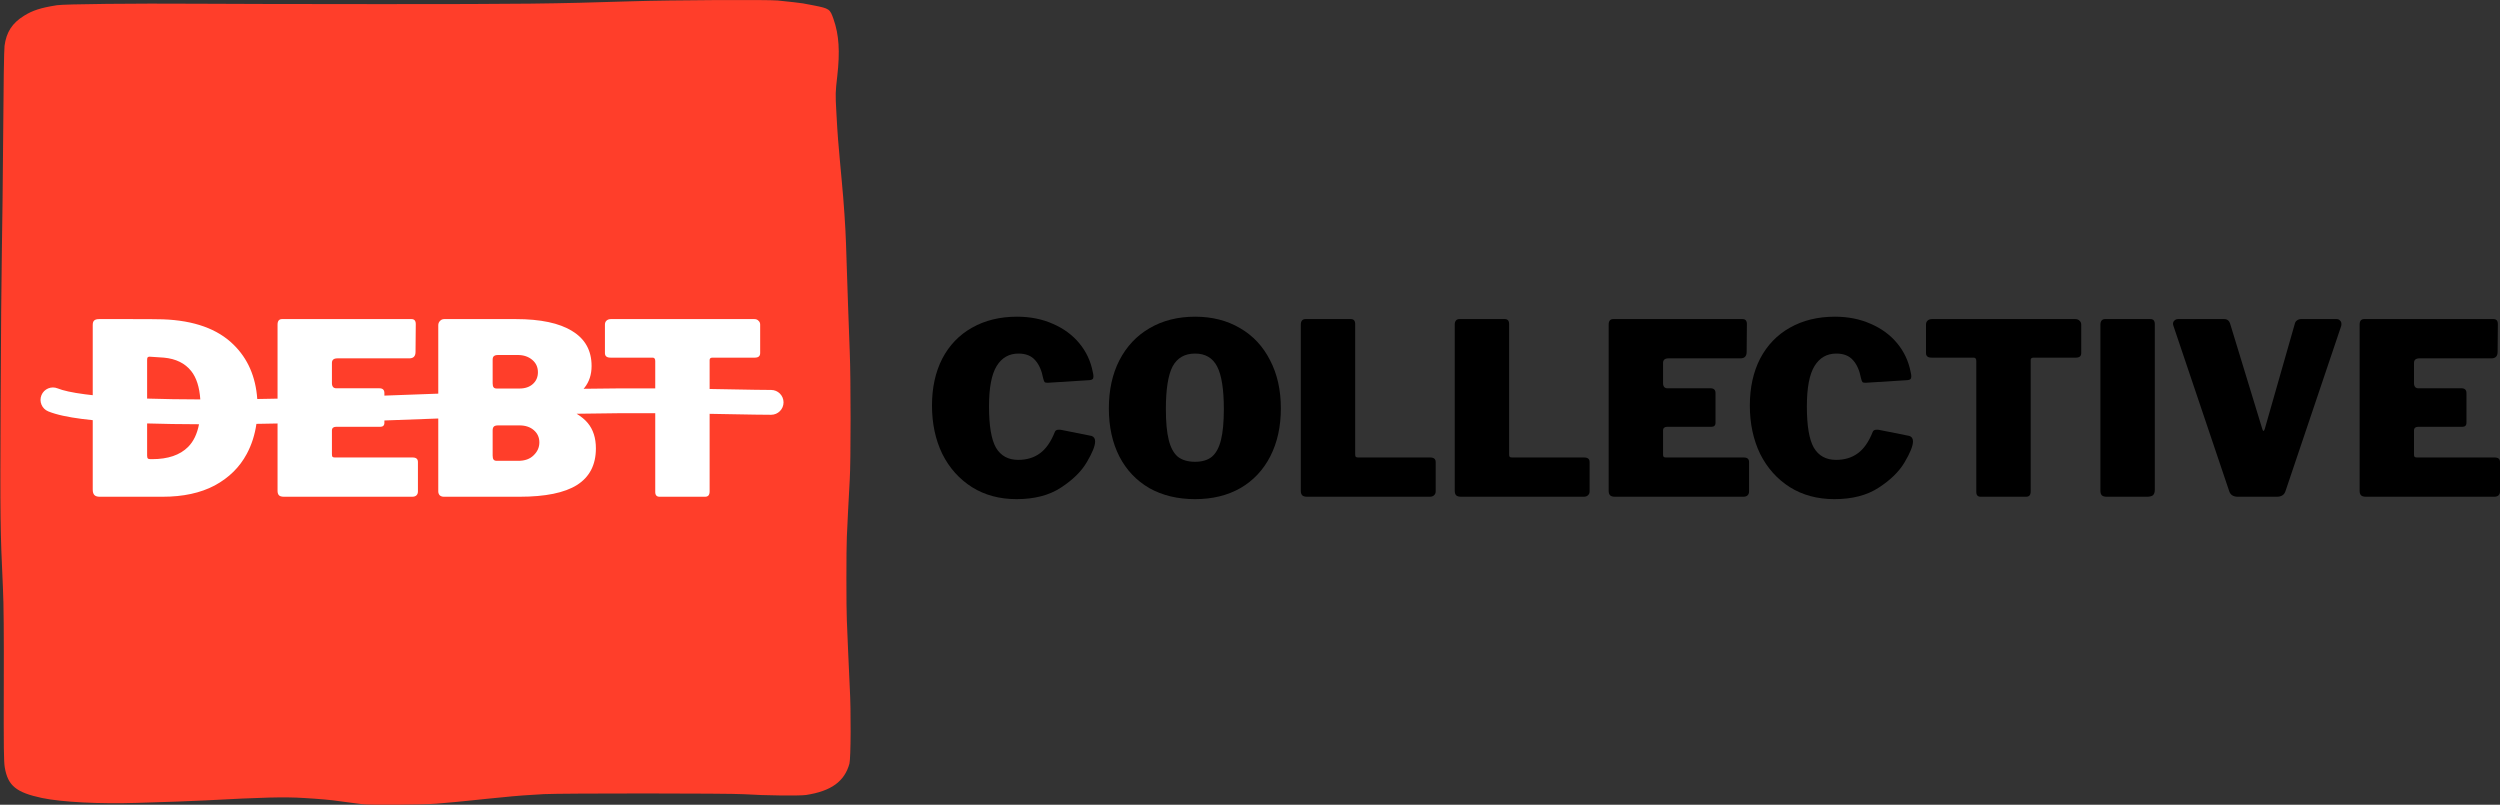 <svg width="1777" height="572" viewBox="0 0 1777 572" fill="none" xmlns="http://www.w3.org/2000/svg">
<rect x="0" y="0" width="1777" height="572" fill="#333333" stroke="none"/>
<path d="M722.908 225.105C732.33 225.105 740.844 226.807 748.449 230.211C756.055 233.501 762.298 238.096 767.18 243.996C772.061 249.896 775.239 256.647 776.715 264.248C777.056 265.61 777.226 266.688 777.226 267.482C777.226 268.503 776.999 269.184 776.545 269.524C776.204 269.865 775.523 270.092 774.501 270.205L744.703 272.077C743.568 272.077 742.83 271.907 742.49 271.567C742.149 271.113 741.808 270.205 741.468 268.844C740.446 263.398 738.573 259.143 735.849 256.079C733.124 252.903 729.151 251.314 723.929 251.314C717.232 251.314 712.067 254.264 708.434 260.164C704.802 266.064 702.986 275.651 702.986 288.926C702.986 302.654 704.632 312.412 707.924 318.198C711.329 323.984 716.608 326.878 723.759 326.878C729.776 326.878 734.884 325.346 739.084 322.282C743.398 319.219 746.973 314.113 749.811 306.966C750.152 305.944 751.117 305.434 752.706 305.434C753.501 305.434 754.125 305.491 754.579 305.604L775.864 309.859C777.566 310.426 778.418 311.731 778.418 313.773C778.418 316.95 776.431 321.885 772.458 328.579C768.598 335.16 762.469 341.173 754.068 346.619C745.782 352.065 735.281 354.788 722.567 354.788C710.534 354.788 699.977 351.952 690.896 346.279C681.815 340.493 674.777 332.607 669.782 322.623C664.901 312.525 662.46 301.066 662.46 288.245C662.46 275.538 664.901 264.419 669.782 254.888C674.777 245.358 681.815 238.04 690.896 232.934C700.091 227.715 710.761 225.105 722.908 225.105Z" fill="black"/>
<path d="M849.475 354.788C837.101 354.788 826.26 352.179 816.952 346.96C807.757 341.627 800.662 334.139 795.667 324.495C790.673 314.737 788.175 303.335 788.175 290.287C788.175 277.239 790.673 265.837 795.667 256.079C800.776 246.209 807.927 238.607 817.122 233.274C826.431 227.828 837.215 225.105 849.475 225.105C861.621 225.105 872.292 227.828 881.486 233.274C890.681 238.607 897.776 246.209 902.771 256.079C907.879 265.837 910.433 277.239 910.433 290.287C910.433 303.221 907.936 314.567 902.941 324.325C897.946 334.082 890.852 341.627 881.657 346.96C872.462 352.179 861.734 354.788 849.475 354.788ZM849.475 328.239C854.469 328.239 858.442 327.048 861.394 324.665C864.345 322.169 866.502 318.198 867.864 312.752C869.227 307.306 869.908 299.988 869.908 290.798C869.908 276.729 868.318 266.631 865.14 260.504C861.961 254.378 856.74 251.314 849.475 251.314C842.096 251.314 836.761 254.378 833.469 260.504C830.29 266.631 828.701 276.729 828.701 290.798C828.701 299.988 829.382 307.306 830.744 312.752C832.106 318.198 834.263 322.169 837.215 324.665C840.28 327.048 844.366 328.239 849.475 328.239Z" fill="black"/>
<path d="M924.613 230.721C924.613 229.473 924.897 228.509 925.464 227.828C926.032 227.148 926.826 226.807 927.848 226.807H960.2C962.244 226.807 963.265 227.998 963.265 230.381V322.793C963.265 323.701 963.379 324.325 963.606 324.665C963.947 325.005 964.514 325.176 965.309 325.176H1016.56C1019.17 325.176 1020.48 326.254 1020.48 328.409V349.342C1020.48 350.477 1020.08 351.385 1019.29 352.065C1018.61 352.746 1017.58 353.086 1016.22 353.086H929.21C927.507 353.086 926.316 352.746 925.634 352.065C924.953 351.385 924.613 350.307 924.613 348.832V230.721Z" fill="black"/>
<path d="M1034.03 230.721C1034.03 229.473 1034.31 228.509 1034.88 227.828C1035.45 227.148 1036.24 226.807 1037.26 226.807H1069.62C1071.66 226.807 1072.68 227.998 1072.68 230.381V322.793C1072.68 323.701 1072.79 324.325 1073.02 324.665C1073.36 325.005 1073.93 325.176 1074.72 325.176H1125.98C1128.59 325.176 1129.89 326.254 1129.89 328.409V349.342C1129.89 350.477 1129.5 351.385 1128.7 352.065C1128.02 352.746 1127 353.086 1125.64 353.086H1038.63C1036.92 353.086 1035.73 352.746 1035.05 352.065C1034.37 351.385 1034.03 350.307 1034.03 348.832V230.721Z" fill="black"/>
<path d="M1143.44 230.721C1143.44 228.112 1144.52 226.807 1146.68 226.807H1238.63C1240.67 226.807 1241.69 227.998 1241.69 230.381L1241.52 250.123C1241.52 253.186 1240.05 254.718 1237.1 254.718H1186.01C1183.4 254.718 1182.1 255.796 1182.1 257.952V272.417C1182.1 273.552 1182.38 274.46 1182.95 275.14C1183.52 275.708 1184.25 275.991 1185.16 275.991H1215.81C1218.19 275.991 1219.39 277.126 1219.39 279.395V300.498C1219.39 302.427 1218.37 303.392 1216.32 303.392H1184.82C1184.03 303.392 1183.35 303.619 1182.78 304.072C1182.32 304.526 1182.1 305.094 1182.1 305.774V322.793C1182.1 323.701 1182.21 324.325 1182.44 324.665C1182.78 325.005 1183.35 325.176 1184.14 325.176H1239.48C1241.98 325.176 1243.23 326.254 1243.23 328.409V349.342C1243.23 350.477 1242.88 351.385 1242.2 352.065C1241.52 352.746 1240.5 353.086 1239.14 353.086H1148.04C1146.34 353.086 1145.15 352.746 1144.47 352.065C1143.78 351.385 1143.44 350.307 1143.44 348.832V230.721Z" fill="black"/>
<path d="M1304.24 225.105C1313.66 225.105 1322.18 226.807 1329.78 230.211C1337.39 233.501 1343.63 238.096 1348.51 243.996C1353.39 249.896 1356.57 256.647 1358.05 264.248C1358.39 265.61 1358.56 266.688 1358.56 267.482C1358.56 268.503 1358.33 269.184 1357.88 269.524C1357.54 269.865 1356.86 270.092 1355.83 270.205L1326.04 272.077C1324.9 272.077 1324.16 271.907 1323.82 271.567C1323.48 271.113 1323.14 270.205 1322.8 268.844C1321.78 263.398 1319.91 259.143 1317.18 256.079C1314.46 252.903 1310.48 251.314 1305.26 251.314C1298.56 251.314 1293.4 254.264 1289.77 260.164C1286.13 266.064 1284.32 275.651 1284.32 288.926C1284.32 302.654 1285.96 312.412 1289.26 318.198C1292.66 323.984 1297.94 326.878 1305.09 326.878C1311.11 326.878 1316.22 325.346 1320.42 322.282C1324.73 319.219 1328.31 314.113 1331.14 306.966C1331.48 305.944 1332.45 305.434 1334.04 305.434C1334.83 305.434 1335.46 305.491 1335.91 305.604L1357.2 309.859C1358.9 310.426 1359.75 311.731 1359.75 313.773C1359.75 316.95 1357.76 321.885 1353.79 328.579C1349.93 335.16 1343.8 341.173 1335.4 346.619C1327.11 352.065 1316.61 354.788 1303.9 354.788C1291.87 354.788 1281.31 351.952 1272.23 346.279C1263.15 340.493 1256.11 332.607 1251.11 322.623C1246.23 312.525 1243.79 301.066 1243.79 288.245C1243.79 275.538 1246.23 264.419 1251.11 254.888C1256.11 245.358 1263.15 238.04 1272.23 232.934C1281.42 227.715 1292.09 225.105 1304.24 225.105Z" fill="black"/>
<path d="M1369 230.721C1369 229.587 1369.34 228.679 1370.02 227.998C1370.81 227.204 1371.89 226.807 1373.25 226.807H1475.08C1476.44 226.807 1477.46 227.204 1478.14 227.998C1478.94 228.679 1479.34 229.587 1479.34 230.721V250.974C1479.34 253.13 1478.09 254.207 1475.59 254.207H1445.45C1444.09 254.207 1443.41 254.775 1443.41 255.909V349.342C1443.41 350.59 1443.12 351.555 1442.56 352.235C1441.99 352.803 1441.19 353.086 1440.17 353.086H1407.82C1405.78 353.086 1404.75 351.952 1404.75 349.683V256.59C1404.75 255.002 1404.13 254.207 1402.88 254.207H1372.91C1370.3 254.207 1369 253.13 1369 250.974V230.721Z" fill="black"/>
<path d="M1528.56 226.807C1530.61 226.807 1531.63 227.998 1531.63 230.381V348.151C1531.63 349.966 1531.17 351.271 1530.27 352.065C1529.36 352.746 1527.94 353.086 1526.01 353.086H1497.57C1495.87 353.086 1494.68 352.746 1494 352.065C1493.32 351.385 1492.97 350.307 1492.97 348.832V230.721C1492.97 229.473 1493.26 228.509 1493.83 227.828C1494.39 227.148 1495.19 226.807 1496.21 226.807H1528.56Z" fill="black"/>
<path d="M1660.88 226.807C1661.9 226.807 1662.69 227.148 1663.26 227.828C1663.94 228.396 1664.28 229.19 1664.28 230.211C1664.28 230.892 1664.22 231.402 1664.11 231.743L1624.61 348.832C1623.81 351.668 1621.71 353.086 1618.31 353.086H1590.72C1587.32 353.086 1585.22 351.668 1584.42 348.832L1544.92 231.743C1544.69 231.062 1544.58 230.551 1544.58 230.211C1544.58 229.19 1544.92 228.396 1545.6 227.828C1546.28 227.148 1547.13 226.807 1548.15 226.807H1581.02C1583.17 226.807 1584.59 227.998 1585.27 230.381L1608.09 305.094C1608.32 305.888 1608.6 306.285 1608.94 306.285C1609.17 306.285 1609.45 305.831 1609.79 304.923L1631.08 230.381C1631.3 229.247 1631.82 228.396 1632.61 227.828C1633.52 227.148 1634.48 226.807 1635.5 226.807H1660.88Z" fill="black"/>
<path d="M1677.22 230.721C1677.22 228.112 1678.3 226.807 1680.45 226.807H1772.4C1774.45 226.807 1775.47 227.998 1775.47 230.381L1775.3 250.123C1775.3 253.186 1773.82 254.718 1770.87 254.718H1719.79C1717.18 254.718 1715.87 255.796 1715.87 257.952V272.417C1715.87 273.552 1716.15 274.46 1716.72 275.14C1717.29 275.708 1718.03 275.991 1718.94 275.991H1749.59C1751.97 275.991 1753.16 277.126 1753.16 279.395V300.498C1753.16 302.427 1752.14 303.392 1750.1 303.392H1718.6C1717.8 303.392 1717.12 303.619 1716.55 304.072C1716.1 304.526 1715.87 305.094 1715.87 305.774V322.793C1715.87 323.701 1715.98 324.325 1716.21 324.665C1716.55 325.005 1717.12 325.176 1717.91 325.176H1773.25C1775.75 325.176 1777 326.254 1777 328.409V349.342C1777 350.477 1776.66 351.385 1775.98 352.065C1775.3 352.746 1774.28 353.086 1772.91 353.086H1681.82C1680.11 353.086 1678.92 352.746 1678.24 352.065C1677.56 351.385 1677.22 350.307 1677.22 348.832V230.721Z" fill="black"/>
<path d="M257.664 571.622C255.709 571.343 251.976 570.896 249.369 570.56C246.761 570.225 243.147 569.722 241.369 569.498C235.918 568.659 227.385 567.877 215.89 567.206C202.083 566.367 187.507 566.703 145.673 568.939C139.806 569.218 130.859 569.61 125.822 569.777C120.786 569.945 108.224 570.336 97.913 570.672C70.952 571.566 43.991 570.169 29.829 567.206C11.52 563.293 5.654 558.541 3.402 545.572C2.691 541.547 2.572 531.82 2.691 487.321C2.809 451.655 2.632 428.735 2.098 418.282C0.143 376.075 0.084 369.199 0.439 287.19C0.617 241.853 1.032 192.771 1.328 178.18C1.624 163.59 2.039 125.855 2.276 94.326C2.454 61.511 2.869 35.126 3.224 32.554C4.528 22.827 8.616 16.454 17.09 11.199C23.311 7.342 28.881 5.553 40.495 3.708C45.71 2.87 97.143 2.367 138.858 2.646C153.672 2.814 213.045 2.87 270.7 2.926C372.441 2.926 392.588 2.702 449.057 0.913C476.433 0.019 546.176 -0.317 552.753 0.354C556.012 0.69 561.227 1.249 564.308 1.584C569.523 2.143 571.596 2.478 578.529 3.876C589.491 6.056 589.965 6.392 592.454 13.547C596.365 24.672 597.135 36.579 595.121 54.188C593.817 65.537 593.758 66.71 594.469 79.512C594.824 86.891 595.417 95.836 595.713 99.358C596.009 102.879 596.543 109.085 596.898 113.054C597.254 117.079 597.906 124.346 598.38 129.265C599.742 143.353 600.987 161.857 601.342 173.149C601.52 178.851 601.757 187.013 601.935 191.317C602.113 195.622 602.468 207.585 602.824 217.871C603.179 228.157 603.713 242.803 604.009 250.406C604.779 268.239 604.779 328.614 604.009 340.745C603.713 345.888 603.179 355.894 602.824 362.938C602.527 370.038 602.113 378.423 601.935 381.665C601.52 389.156 601.52 433.599 601.935 440.81C602.053 443.773 602.468 453.556 602.824 462.445C603.179 471.389 603.713 483.184 604.009 488.663C604.957 504.819 604.779 539.199 603.772 542.832C600.276 555.466 590.795 562.342 572.9 565.082C568.337 565.753 542.739 565.473 528.755 564.523C518.445 563.852 400.172 563.796 386.544 564.467C375.937 565.026 366.634 565.697 357.212 566.703C354.309 566.982 349.332 567.486 346.25 567.765C343.169 568.1 338.073 568.604 334.992 568.939C328.296 569.666 320.06 570.448 310.401 571.231C301.335 572.014 262.345 572.293 257.664 571.622Z" fill="#FF3E2A"/>
<path fill-rule="evenodd" clip-rule="evenodd" d="M115.81 226.977C112.518 226.864 104.117 226.807 90.609 226.807H70.516C68.813 226.807 67.621 227.148 66.94 227.828C66.259 228.396 65.919 229.473 65.919 231.062V280.908C64.022 280.705 62.2 280.49 60.455 280.263C51.187 279.06 44.731 277.599 40.979 276.065C36.464 274.219 31.307 276.38 29.46 280.892C27.614 285.404 29.776 290.559 34.291 292.404C40.253 294.842 48.591 296.526 58.18 297.771C60.638 298.09 63.221 298.385 65.919 298.658V347.981C65.919 349.796 66.316 351.101 67.111 351.895C67.905 352.689 69.154 353.086 70.857 353.086H115.639C130.169 353.086 142.486 350.42 152.589 345.088C162.692 339.642 170.298 332.153 175.406 322.623C178.859 316.181 181.145 309.065 182.264 301.276C183.337 301.26 184.411 301.243 185.488 301.226C189.395 301.163 193.329 301.091 197.284 301.013V348.832C197.284 350.307 197.624 351.385 198.305 352.065C198.987 352.746 200.179 353.086 201.881 353.086H292.979C294.341 353.086 295.363 352.746 296.044 352.065C296.725 351.385 297.065 350.477 297.065 349.342V328.409C297.065 326.253 295.817 325.176 293.319 325.176H237.98C237.185 325.176 236.618 325.005 236.277 324.665C236.05 324.325 235.936 323.701 235.936 322.793V305.774C235.936 305.093 236.163 304.526 236.618 304.072C237.185 303.619 237.866 303.392 238.661 303.392H270.162C272.205 303.392 273.227 302.427 273.227 300.498V298.868C286.258 298.417 299.095 297.943 311.522 297.472V349.342C311.522 350.363 311.862 351.271 312.543 352.065C313.338 352.746 314.303 353.086 315.438 353.086H369.245C387.635 353.086 401.257 350.307 410.111 344.747C419.079 339.074 423.563 330.395 423.563 318.709C423.563 311.334 421.633 305.32 417.774 300.669C415.822 298.317 413.189 296.125 409.875 294.092C429.787 293.704 448.606 293.63 465.745 293.713V349.683C465.745 351.952 466.767 353.086 468.81 353.086H501.162C502.184 353.086 502.979 352.803 503.546 352.235C504.114 351.555 504.398 350.59 504.398 349.342V294.146C510.519 294.248 516.225 294.354 521.465 294.452H521.469L521.5 294.452C532.633 294.659 541.661 294.827 548.109 294.827C552.986 294.827 556.94 290.875 556.94 286C556.94 281.125 552.986 277.173 548.109 277.173C542.02 277.173 533.288 277.01 522.42 276.808L522.395 276.808C516.917 276.706 510.896 276.593 504.398 276.487V255.909C504.398 254.775 505.079 254.207 506.441 254.207H536.58C539.077 254.207 540.326 253.129 540.326 250.974V230.722C540.326 229.587 539.928 228.679 539.134 227.998C538.453 227.204 537.431 226.807 536.069 226.807H434.244C432.882 226.807 431.803 227.204 431.009 227.998C430.328 228.679 429.987 229.587 429.987 230.722V250.974C429.987 253.129 431.292 254.207 433.903 254.207H463.872C465.121 254.207 465.745 255.002 465.745 256.59V276.061C450.016 275.987 432.878 276.042 414.824 276.346C415.082 276.058 415.327 275.77 415.56 275.481C418.852 271.283 420.498 266.177 420.498 260.164C420.498 249.158 415.901 240.876 406.706 235.317C397.624 229.644 384.229 226.807 366.521 226.807H315.779C314.53 226.807 313.508 227.261 312.714 228.169C311.919 228.963 311.522 229.984 311.522 231.232V279.805C299.09 280.276 286.255 280.751 273.227 281.203V279.395C273.227 277.126 272.035 275.991 269.651 275.991H239.001C238.093 275.991 237.355 275.708 236.788 275.14C236.22 274.46 235.936 273.552 235.936 272.417V257.951C235.936 255.796 237.242 254.718 239.853 254.718H290.936C293.887 254.718 295.363 253.186 295.363 250.123L295.533 230.381C295.533 227.998 294.511 226.807 292.468 226.807H200.519C198.362 226.807 197.284 228.112 197.284 230.722V283.355C193.233 283.436 189.204 283.509 185.202 283.574C184.422 283.586 183.642 283.599 182.863 283.611C181.753 267.779 176.146 254.915 166.041 245.017C154.689 233.785 137.945 227.772 115.81 226.977ZM142.375 283.905C141.783 275.136 139.626 268.414 135.902 263.738C131.475 258.178 125.004 255.002 116.491 254.207L106.274 253.527C105.706 253.527 105.252 253.697 104.912 254.037C104.685 254.378 104.571 255.002 104.571 255.909V283.315C116.251 283.69 128.955 283.873 142.375 283.905ZM104.571 300.979V323.814C104.571 324.835 104.742 325.516 105.082 325.856C105.423 326.197 106.047 326.367 106.955 326.367H108.147C119.385 326.367 127.899 323.474 133.689 317.687C137.53 313.848 140.121 308.471 141.463 301.557C128.438 301.52 116.045 301.339 104.571 300.979ZM369.245 276.162C373.218 276.162 376.397 275.084 378.781 272.928C381.164 270.772 382.356 267.993 382.356 264.589C382.356 260.958 380.994 258.008 378.27 255.739C375.545 253.47 372.14 252.335 368.053 252.335H354.091C352.615 252.335 351.593 252.619 351.026 253.186C350.458 253.64 350.174 254.491 350.174 255.739V272.417C350.174 273.779 350.401 274.743 350.855 275.311C351.309 275.878 352.047 276.162 353.069 276.162H369.245ZM368.394 327.558C373.048 327.558 376.681 326.253 379.291 323.644C382.016 321.034 383.378 317.971 383.378 314.454C383.378 310.937 382.073 308.043 379.462 305.774C376.851 303.505 373.445 302.371 369.245 302.371H354.091C352.615 302.371 351.593 302.654 351.026 303.221C350.458 303.789 350.174 304.696 350.174 305.944V323.814C350.174 325.176 350.401 326.14 350.855 326.707C351.309 327.275 352.047 327.558 353.069 327.558H368.394Z" fill="white"/>
</svg>
